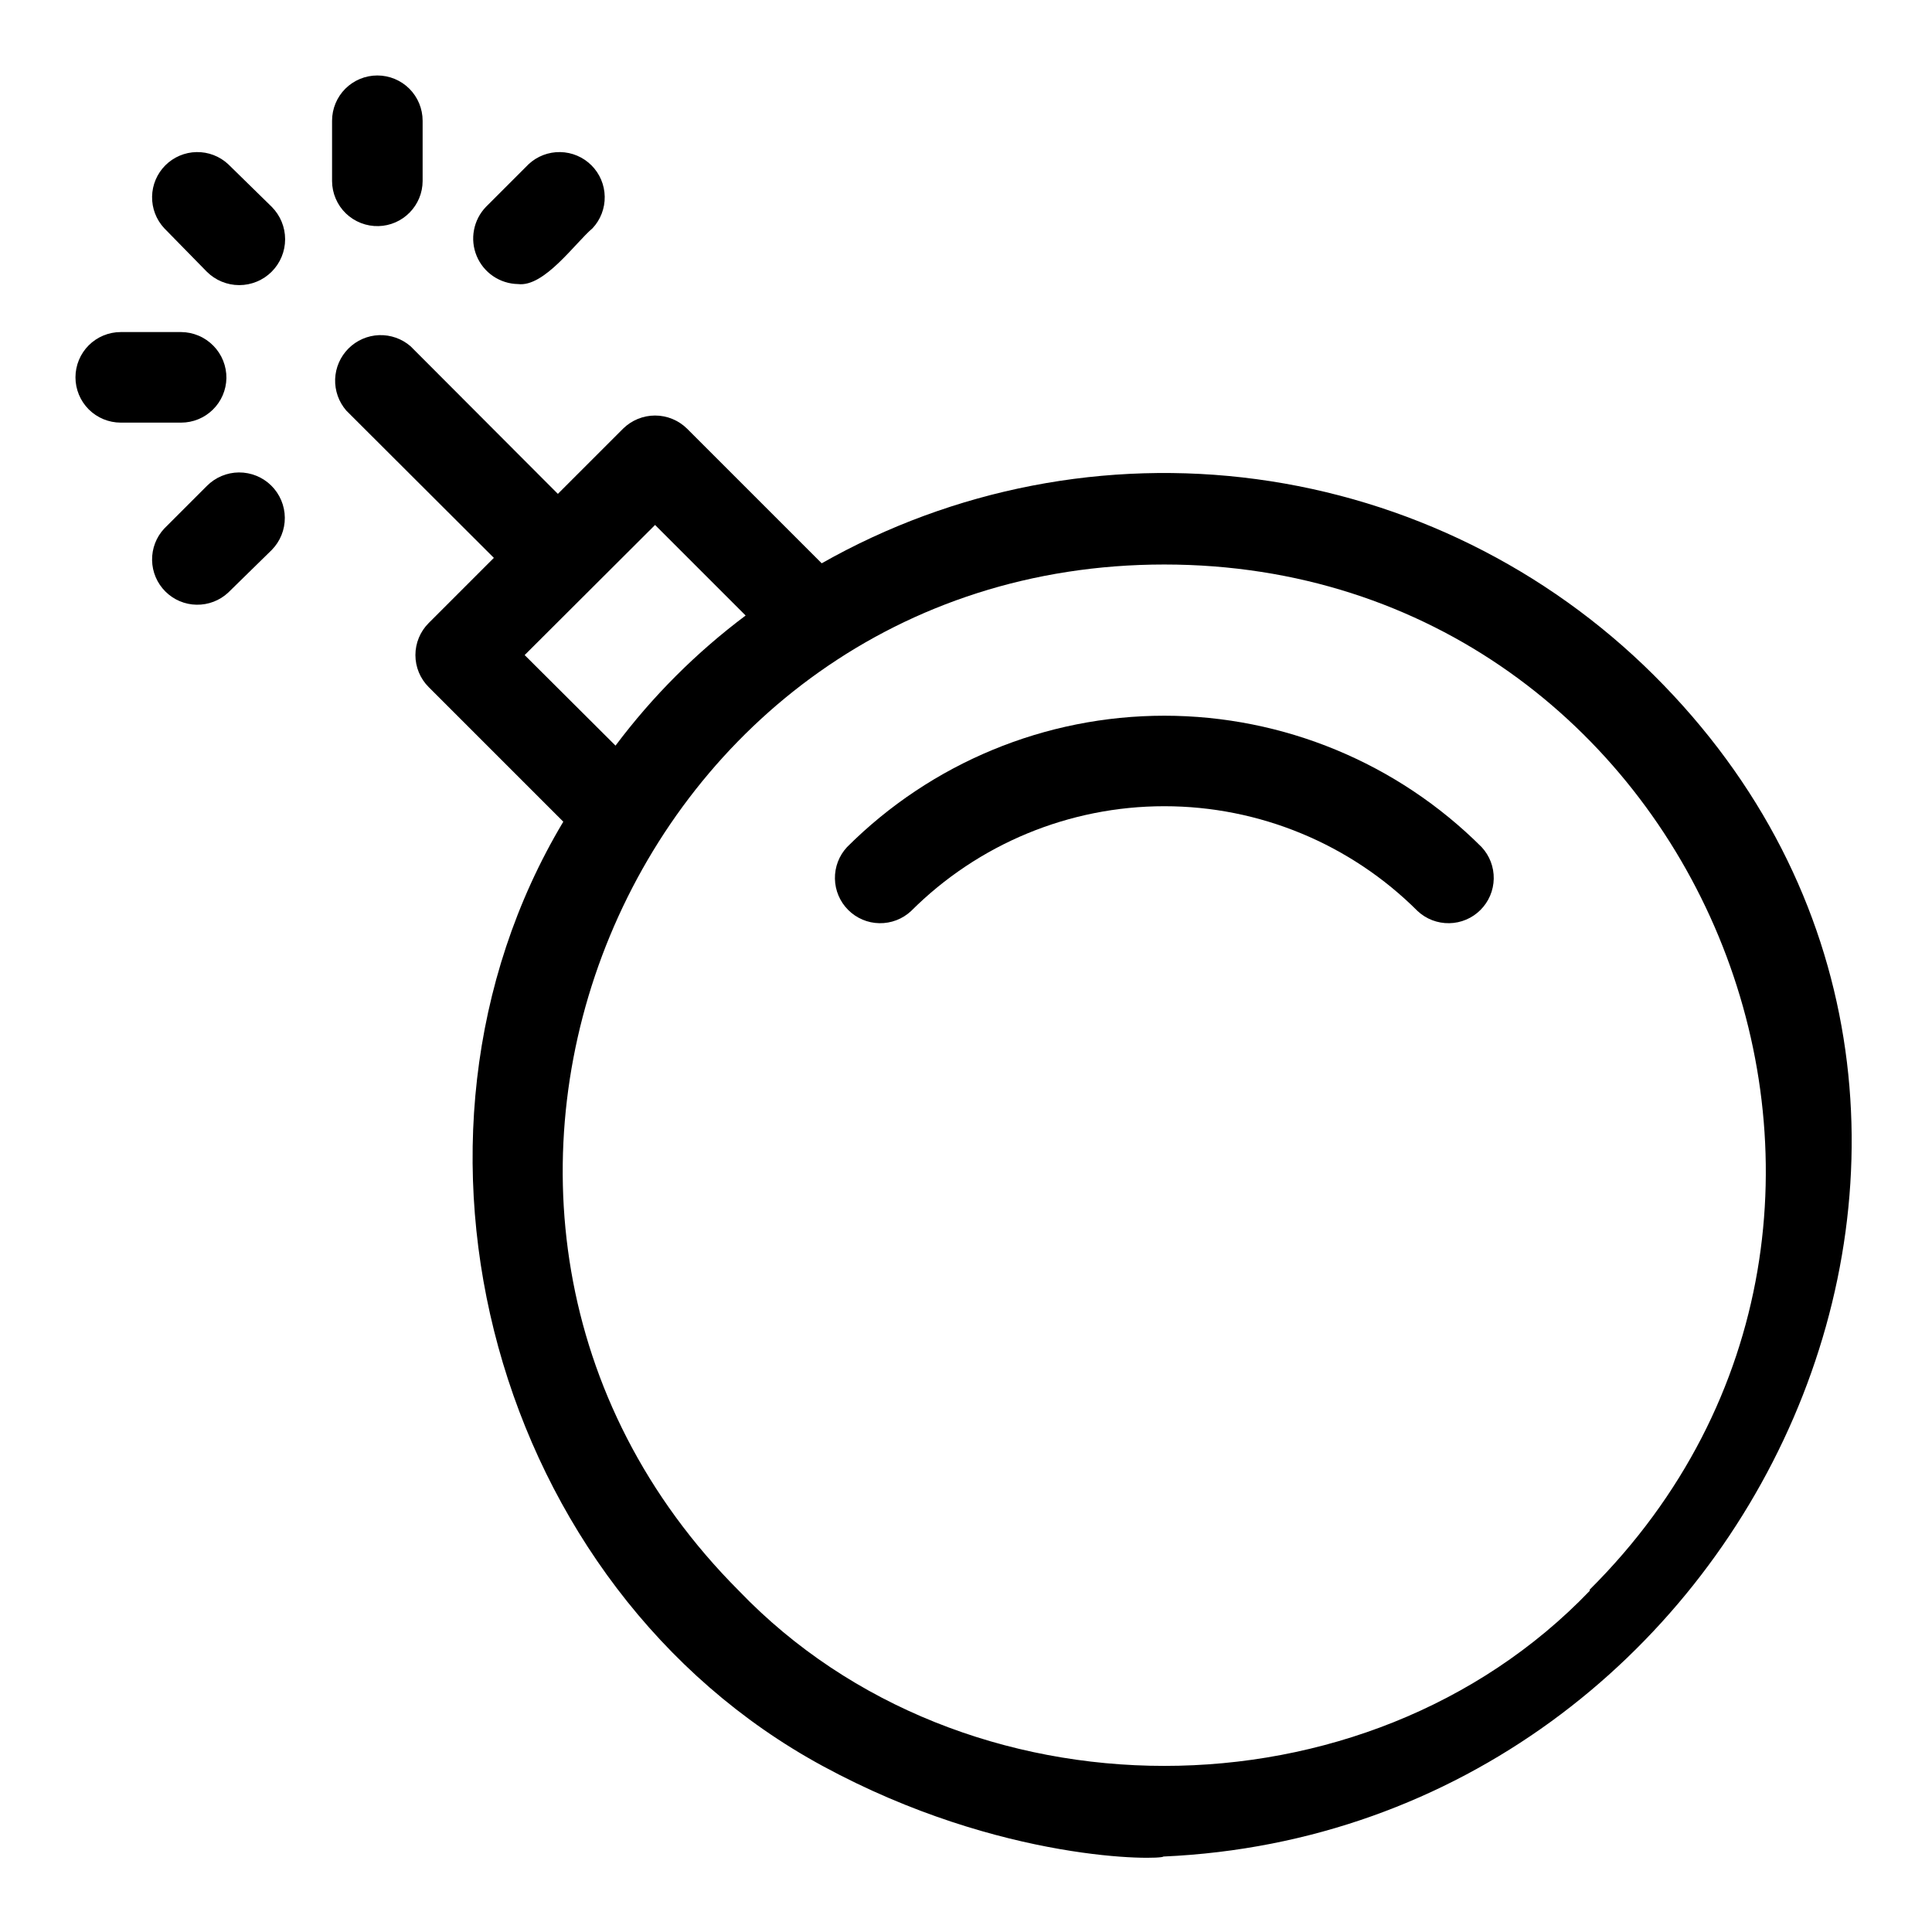 <?xml version="1.0" encoding="utf-8"?>
<svg width="64" height="64" viewBox="0 0 64 64" fill="none" xmlns="http://www.w3.org/2000/svg">
  <path d="M 54.78 22.36 C 51.22 18.82 46.599 16.542 41.623 15.873 C 36.646 15.205 31.588 16.184 27.22 18.66 L 22.76 14.2 C 22.478 13.922 22.097 13.765 21.7 13.765 C 21.303 13.765 20.923 13.922 20.64 14.2 L 18.48 16.36 L 13.6 11.47 C 13.312 11.22 12.939 11.089 12.557 11.102 C 12.176 11.116 11.814 11.274 11.544 11.544 C 11.274 11.814 11.116 12.176 11.102 12.557 C 11.089 12.939 11.22 13.311 11.47 13.6 L 16.36 18.48 L 14.2 20.64 C 13.919 20.921 13.761 21.303 13.761 21.7 C 13.761 22.098 13.919 22.479 14.2 22.76 L 18.66 27.22 C 12.33 37.8 16.381 52.6 27.25 58.5 C 33.195 61.727 38.484 61.613 38.54 61.5 C 58.167 60.632 69.16 36.66 54.78 22.36 Z M 17.38 21.7 L 21.7 17.39 L 24.7 20.39 C 23.066 21.614 21.614 23.066 20.39 24.7 L 17.38 21.7 Z M 52.66 52.7 C 45.24 60.43 31.9 60.43 24.48 52.7 C 11.98 40.18 20.88 18.7 38.57 18.7 C 56.26 18.7 65.15 40.23 52.66 52.66 L 52.66 52.7 Z" fill="black"/>
  <path d="M28.06 28.06C27.795 28.344 27.651 28.72 27.658 29.109C27.665 29.498 27.822 29.868 28.097 30.143C28.372 30.418 28.742 30.576 29.131 30.582C29.52 30.589 29.896 30.445 30.18 30.18C32.406 27.956 35.424 26.707 38.57 26.707C41.717 26.707 44.734 27.956 46.96 30.18C47.244 30.445 47.62 30.589 48.009 30.582C48.398 30.576 48.769 30.418 49.043 30.143C49.318 29.868 49.475 29.498 49.482 29.109C49.489 28.72 49.345 28.344 49.08 28.06C46.292 25.274 42.511 23.709 38.57 23.709C34.629 23.709 30.848 25.274 28.06 28.06V28.06Z" fill="black"/>
  <path d="M7.56 5.44C7.276 5.175 6.9 5.031 6.511 5.038C6.122 5.045 5.752 5.202 5.477 5.477C5.202 5.752 5.045 6.122 5.038 6.511C5.031 6.9 5.175 7.276 5.44 7.56L6.85 9C7.135 9.285 7.522 9.445 7.925 9.445C8.328 9.445 8.715 9.285 9 9C9.285 8.715 9.445 8.328 9.445 7.925C9.445 7.522 9.285 7.135 9 6.85L7.56 5.44Z" fill="black"/>
  <path d="M12.54 7.49C12.929 7.48 13.299 7.318 13.571 7.04C13.844 6.762 13.998 6.389 14 6V4C14 3.602 13.842 3.221 13.561 2.939C13.279 2.658 12.898 2.5 12.5 2.5C12.102 2.5 11.721 2.658 11.439 2.939C11.158 3.221 11 3.602 11 4V6C11.001 6.2 11.042 6.397 11.121 6.58C11.199 6.764 11.313 6.93 11.457 7.069C11.6 7.207 11.77 7.316 11.956 7.388C12.142 7.461 12.341 7.495 12.54 7.49V7.49Z" fill="black"/>
  <path d="M17.16 9.41C18.03 9.52 19.05 8.05 19.63 7.56C19.895 7.276 20.039 6.9 20.032 6.511C20.025 6.122 19.868 5.752 19.593 5.477C19.318 5.202 18.948 5.045 18.559 5.038C18.17 5.031 17.794 5.175 17.51 5.44L16.1 6.85C15.895 7.062 15.757 7.328 15.702 7.618C15.646 7.907 15.677 8.206 15.79 8.478C15.902 8.75 16.092 8.983 16.336 9.149C16.579 9.314 16.866 9.405 17.16 9.41V9.41Z" fill="black"/>
  <path d="M6.85 16.1L5.44 17.51C5.175 17.794 5.031 18.17 5.038 18.559C5.045 18.948 5.202 19.318 5.477 19.593C5.752 19.868 6.122 20.026 6.511 20.032C6.9 20.039 7.276 19.895 7.56 19.63L9 18.22C9.281 17.935 9.438 17.55 9.435 17.149C9.432 16.749 9.27 16.366 8.985 16.085C8.7 15.804 8.315 15.648 7.914 15.65C7.514 15.653 7.131 15.815 6.85 16.1V16.1Z" fill="black"/>
  <path d="M7.5 12.53C7.503 12.331 7.466 12.133 7.392 11.948C7.318 11.764 7.208 11.595 7.068 11.453C6.929 11.311 6.763 11.197 6.579 11.12C6.396 11.042 6.199 11.001 6 11H4C3.602 11 3.221 11.158 2.939 11.439C2.658 11.721 2.5 12.102 2.5 12.5C2.5 12.898 2.658 13.279 2.939 13.561C3.221 13.842 3.602 14 4 14H6C6.393 14 6.77 13.846 7.05 13.571C7.331 13.296 7.492 12.923 7.5 12.53V12.53Z" fill="black"/>
  <path style="fill: rgb(216, 216, 216); stroke: rgb(0, 0, 0);" d="M 27.355 61.346"/>
</svg>